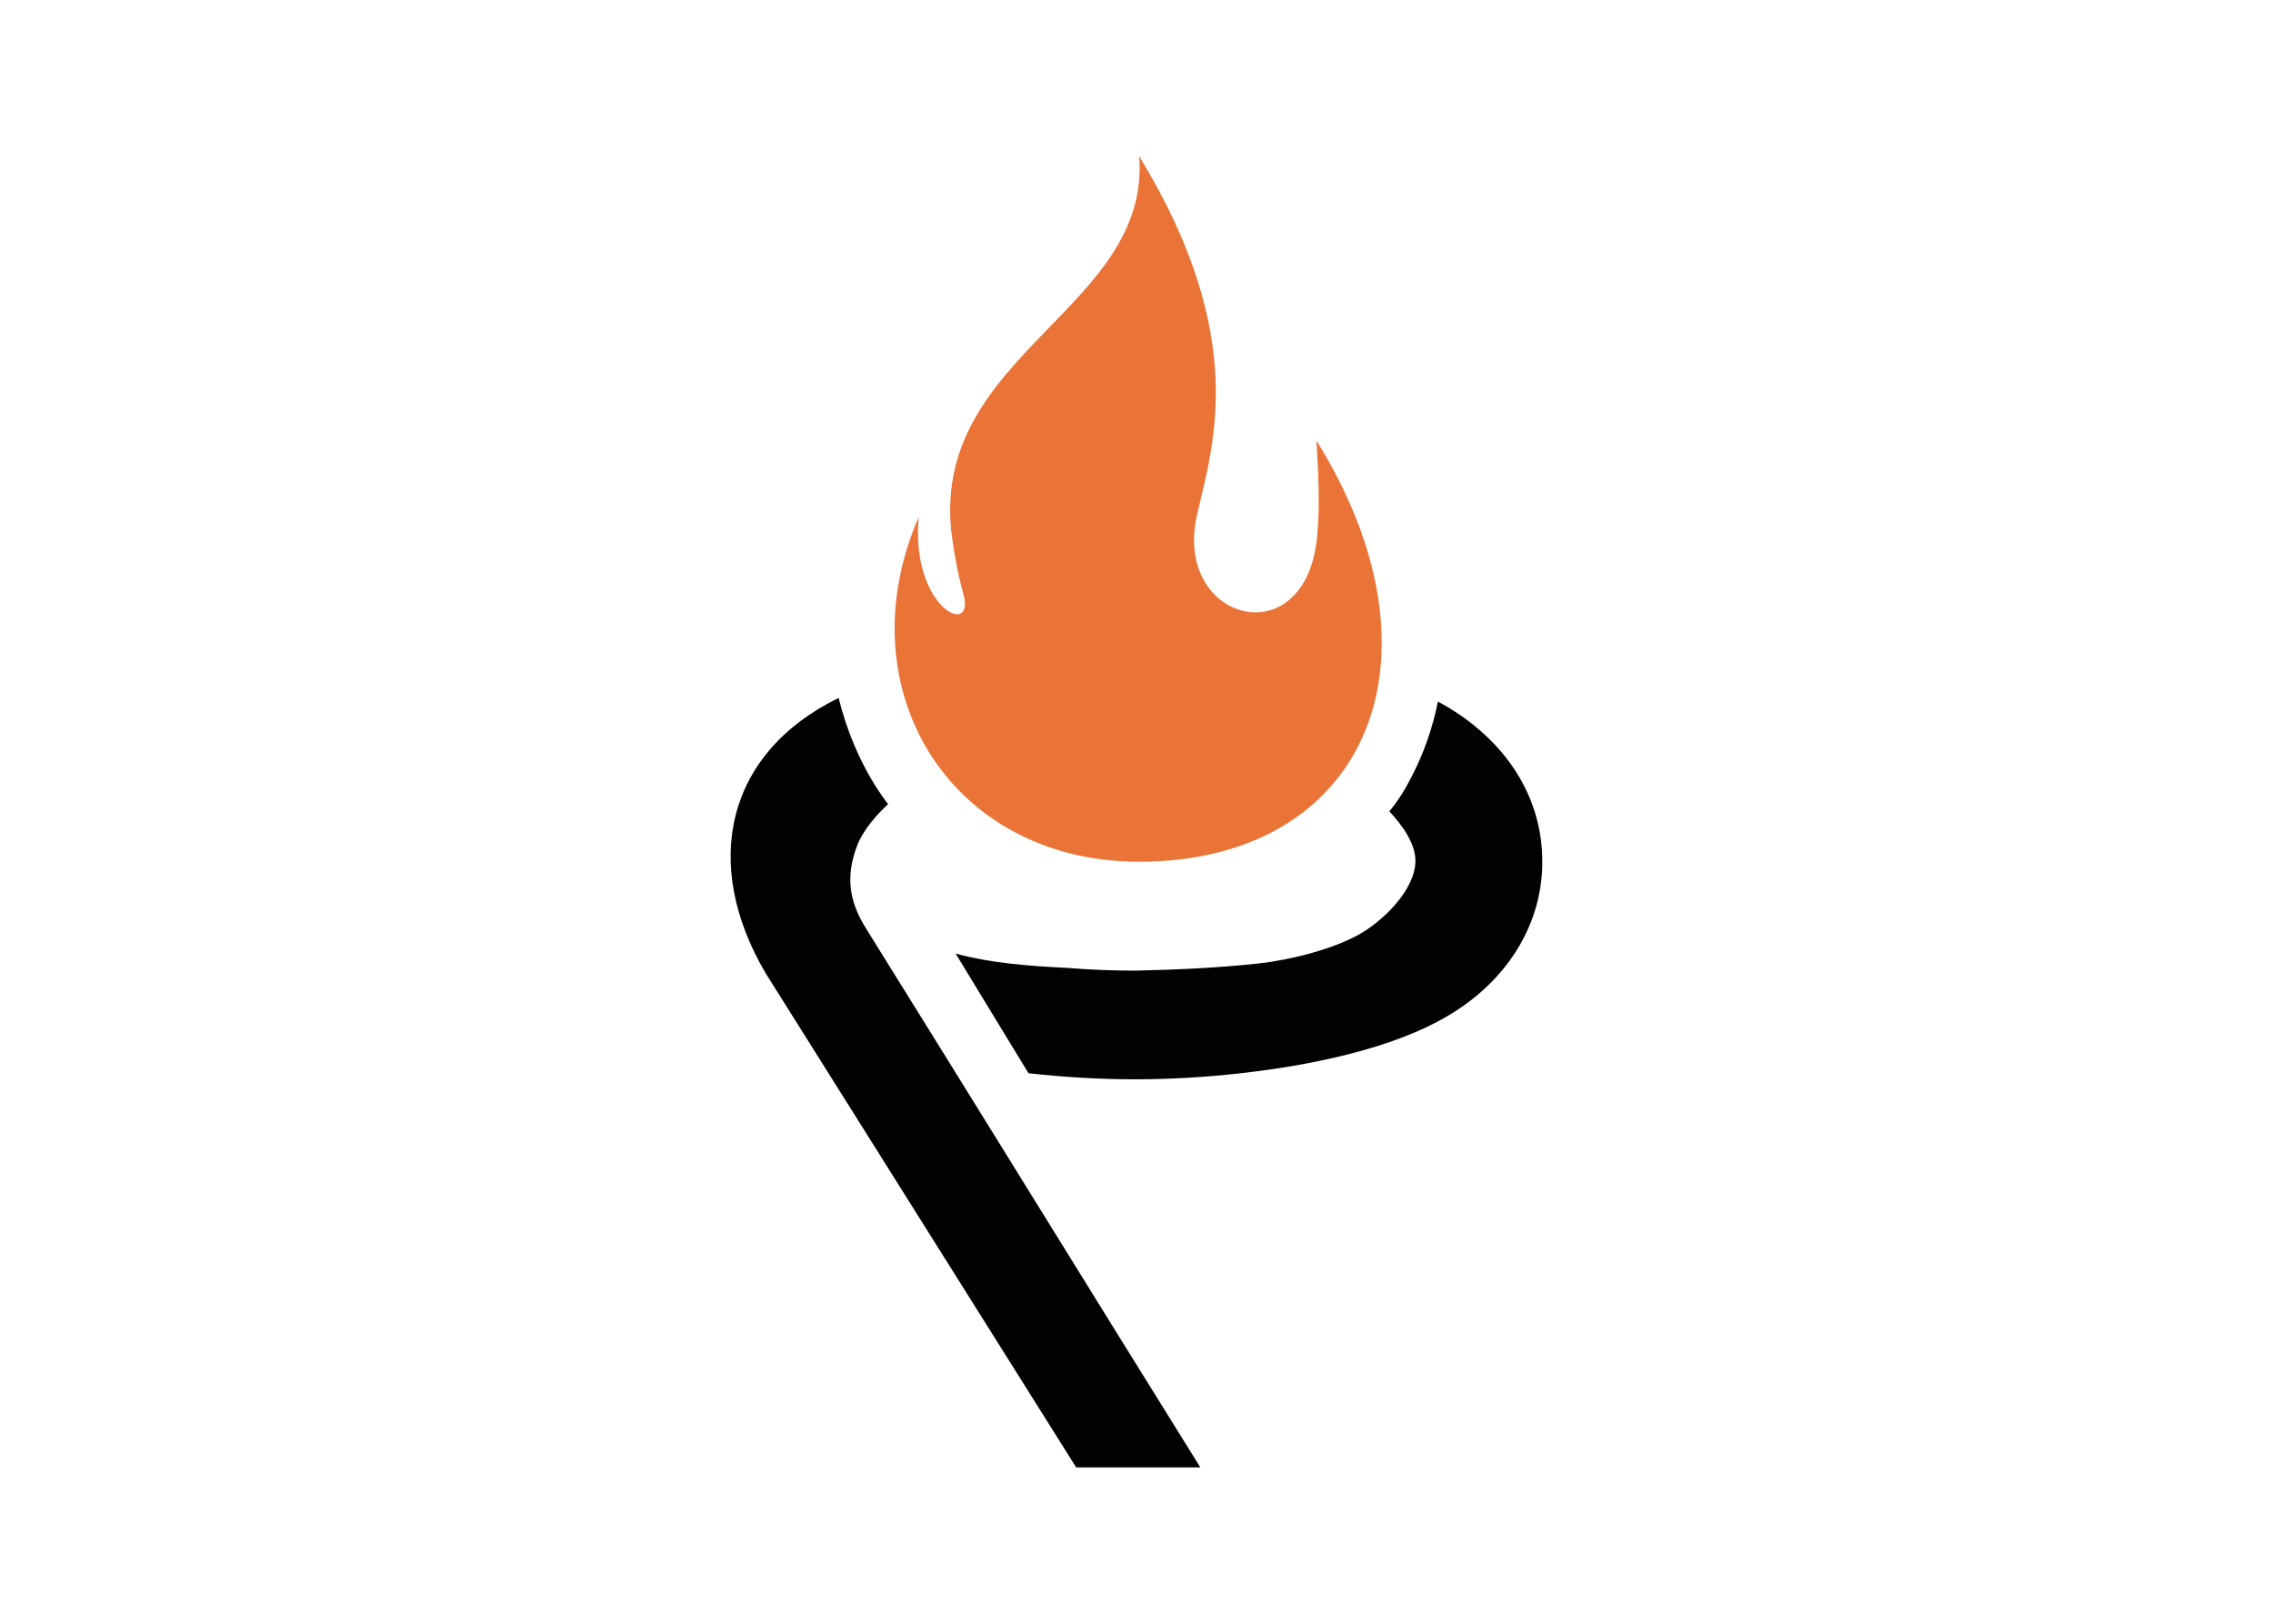 <svg clip-rule="evenodd" fill-rule="evenodd" stroke-linejoin="round" stroke-miterlimit="2" viewBox="0 0 560 400" xmlns="http://www.w3.org/2000/svg"><g transform="matrix(2.217 0 0 2.217 180.005 38.474)"><path d="m38.4 145.7h13.8c-12.4-19.9-24.7-39.9-37.1-59.8-1.9-3-2.4-5.8-1-9.4.7-1.7 2.1-3.3 3.4-4.5-.4-.5-.8-1.1-1.2-1.7-2-3.1-3.4-6.5-4.3-10.1-12.5 6.1-15.3 18.4-8.1 30.6zm-5.3-43.8c8.1.9 15.6.9 23.6 0 9.8-1.1 18.6-3.4 24-7 5.7-3.7 9.5-9.6 9.5-16.5 0-8-4.9-14.2-11.6-17.8-.6 3-1.6 5.8-2.9 8.3-.7 1.4-1.5 2.7-2.5 3.9 1.5 1.6 2.9 3.6 2.9 5.5 0 3.2-3.6 6.7-6.3 8.2-3.1 1.7-7.6 2.8-11.1 3.2-4.6.5-9.2.7-13.8.8-2.4 0-5-.1-7.4-.3-4.1-.2-8.5-.5-12.5-1.6z" fill="#020202"/><path d="m45.4 0c12.4 20.3 8.1 32.4 6.4 40-2.6 11.8 12.3 15.7 13.4 2 .3-3.2.1-6.9-.1-10.4 15.3 24.6 5.3 46.8-19.7 46.8-21 0-32.8-19.2-24.5-38.3-.9 10.1 6.2 13.4 5 8.7-.3-1.2-.9-3.2-1.4-7.3-1.9-19.6 22.2-24.6 20.9-41.5z" fill="#ea7437"/></g></svg>